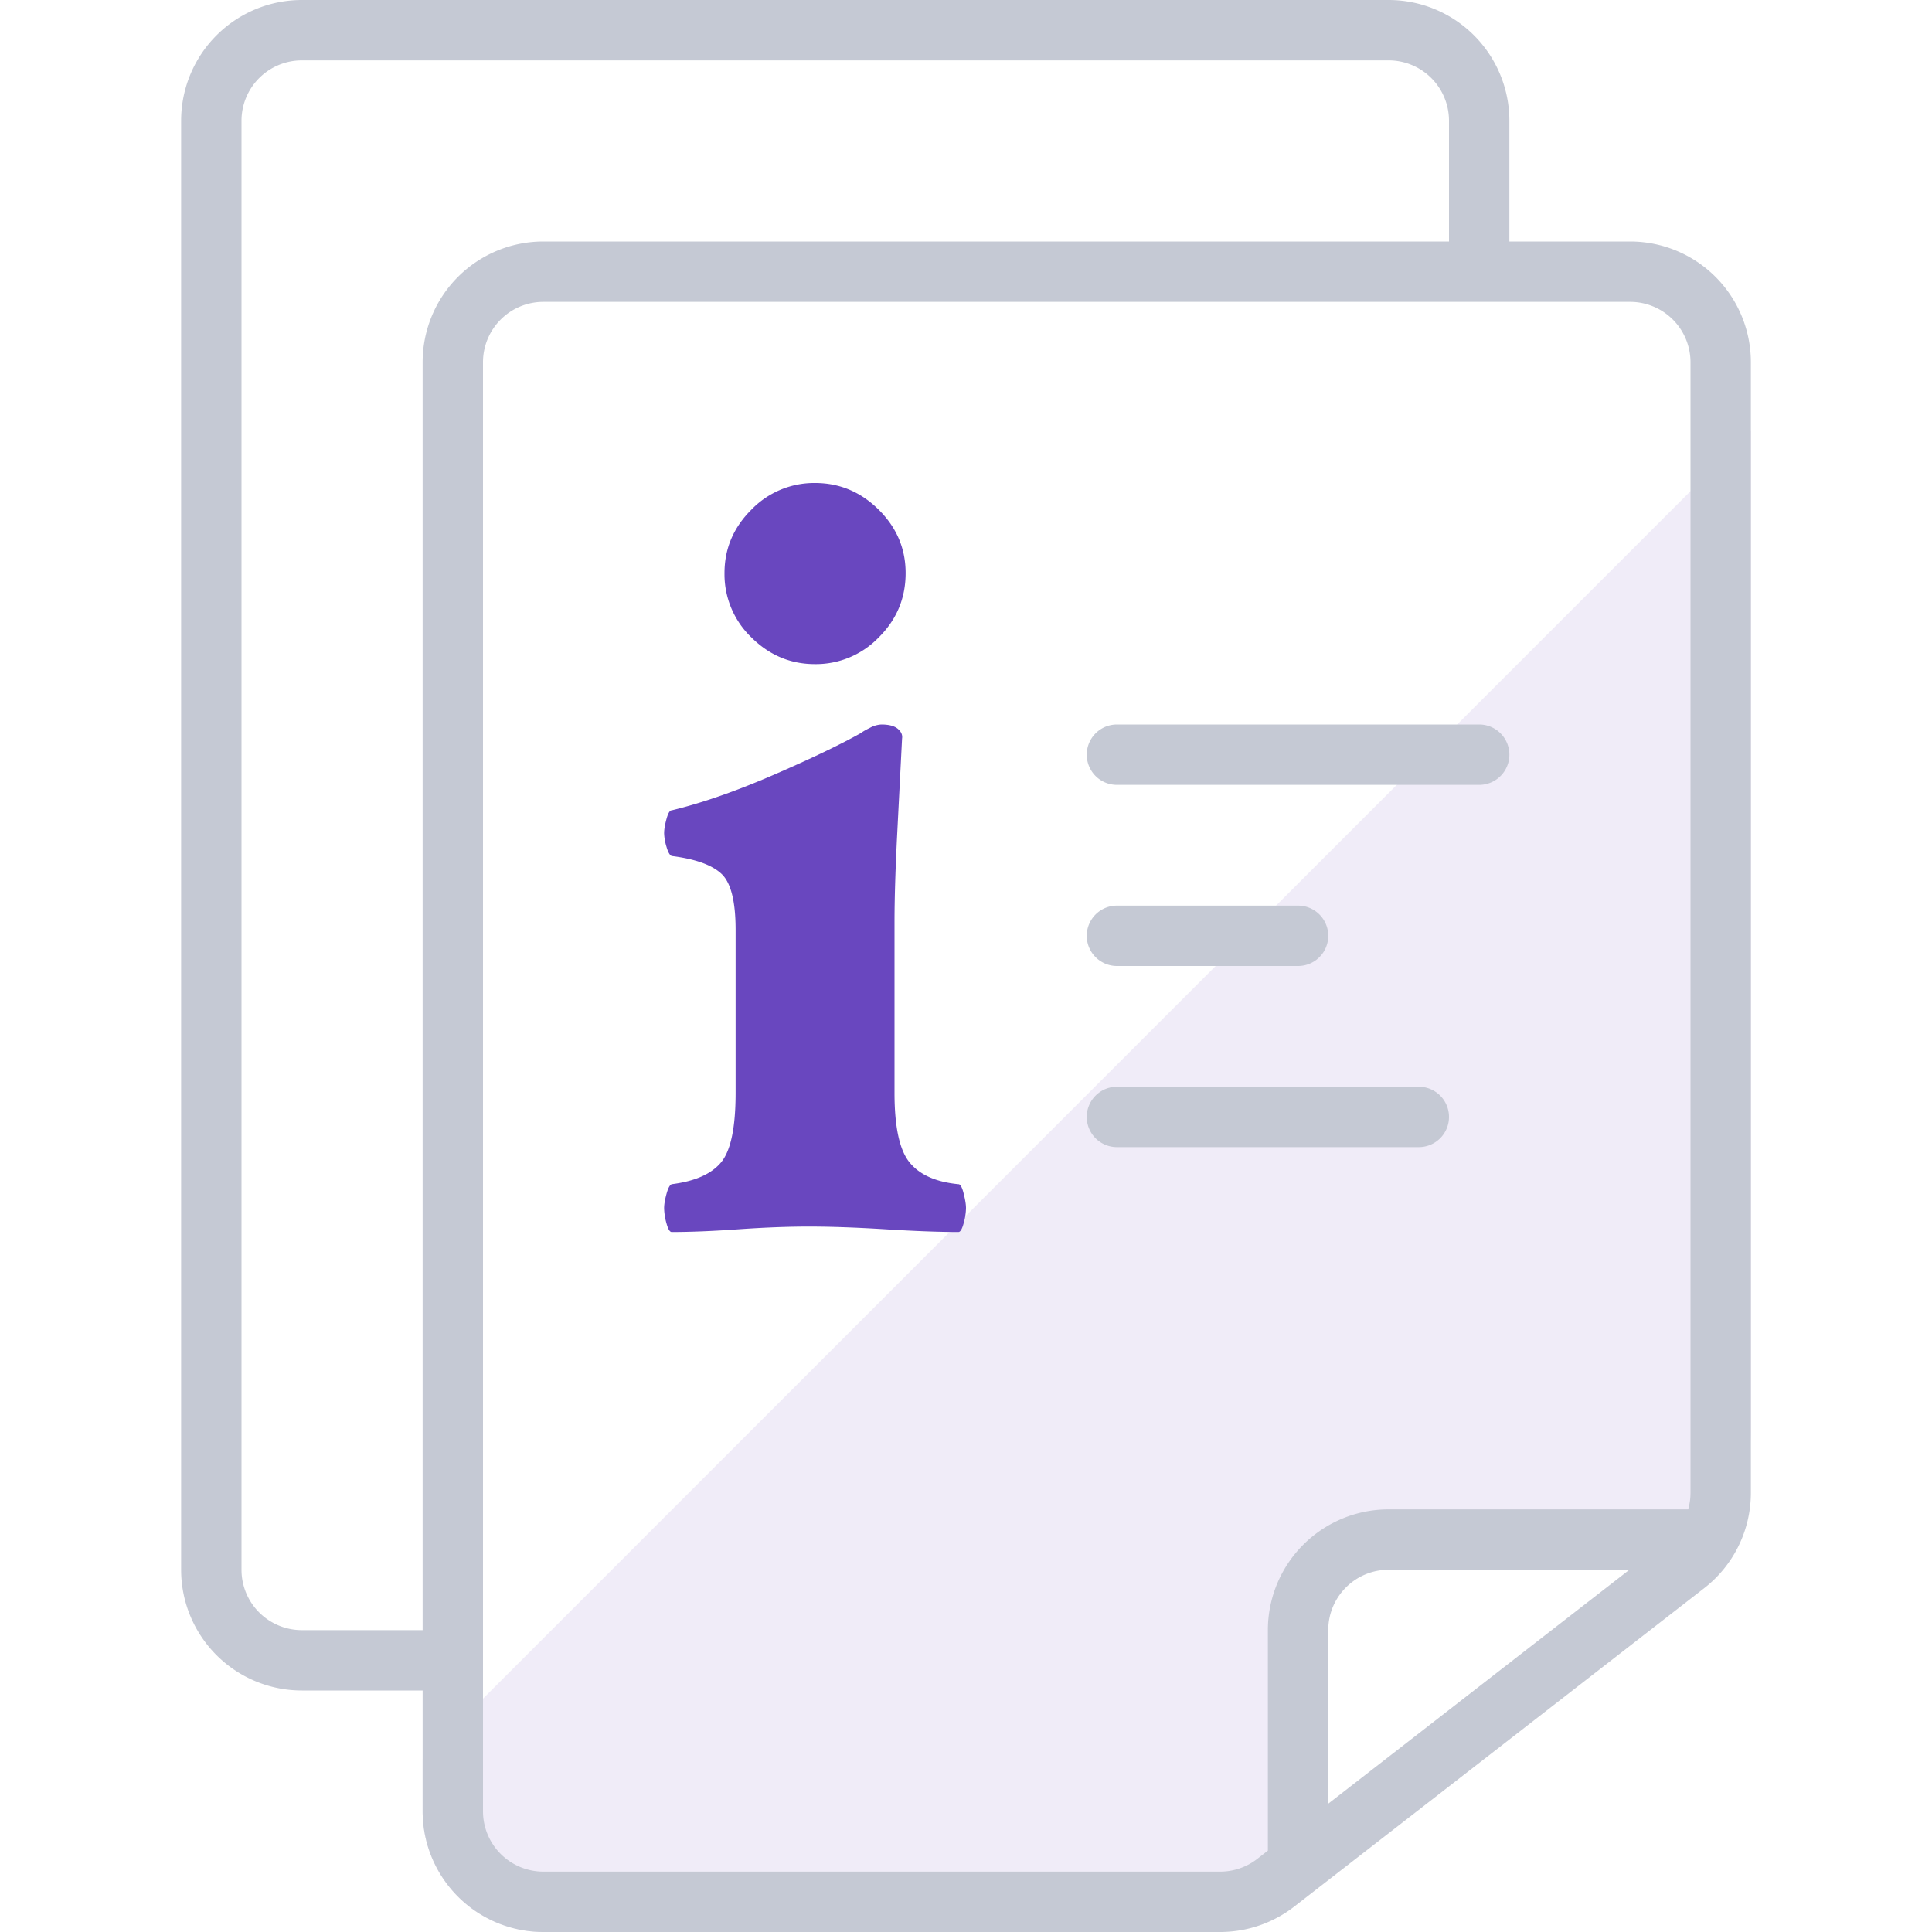 <svg width="32" height="32" fill="none" xmlns="http://www.w3.org/2000/svg"><path d="M0 0h32v32H0V0z" fill="#fff"/><path d="M7 28H5a2 2 0 01-2-2V2a2 2 0 012-2h18a2 2 0 012 2v2h2a2 2 0 012 2v18.725a2 2 0 01-.773 1.58l-6.79 5.274a2 2 0 01-1.228.421H9a2 2 0 01-2-2v-2z" fill="#fff"/><path d="M29 7.135v16.569a2 2 0 01-2 2h-5l-.815 4.642A2 2 0 0119.215 32H9a2 2 0 01-2-2v-.865l22-22z" fill="#F0ECF8"/><path fill-rule="evenodd" clip-rule="evenodd" d="M7 28H5a2 2 0 01-2-2V2a2 2 0 012-2h18a2 2 0 012 2v2h2a2 2 0 012 2v18.725a2 2 0 01-.773 1.58l-6.79 5.274a2 2 0 01-1.228.421H9a2 2 0 01-2-2v-2zM7 6v21H5a1 1 0 01-1-1V2a1 1 0 011-1h18a1 1 0 011 1v2H9a2 2 0 00-2 2zm20.961 19c.026-.088.039-.181.039-.275V6a1 1 0 00-1-1H9a1 1 0 00-1 1v24a1 1 0 001 1h11.21a1 1 0 00.613-.21l.177-.138V27a2 2 0 012-2h4.961zm-.973 1H23a1 1 0 00-1 1v2.875L26.988 26zM24.5 12h-6a.5.5 0 000 1h6a.5.5 0 000-1zm-6 6h5a.5.5 0 010 1h-5a.5.5 0 010-1zm3-3h-3a.5.5 0 000 1h3a.5.5 0 000-1z" fill="#C5C9D4"/><path fill-rule="evenodd" clip-rule="evenodd" d="M15 9.492c0 .415-.148.77-.445 1.065A1.445 1.445 0 0113.5 11c-.407 0-.758-.148-1.055-.443A1.449 1.449 0 0112 9.492c0-.405.148-.754.445-1.05A1.445 1.445 0 0113.5 8c.407 0 .758.148 1.055.443.297.295.445.644.445 1.049zm1 10.518a.986.986 0 01-.039.252c-.026.096-.055.144-.086.144-.322 0-.724-.015-1.207-.045-.483-.03-.906-.045-1.27-.045-.352 0-.742.015-1.168.045-.425.03-.794.045-1.105.045-.031 0-.06-.048-.086-.144A.986.986 0 0111 20.01c0-.06.013-.138.039-.234.026-.096.055-.15.086-.162.384-.048.656-.168.817-.36.161-.192.242-.576.242-1.152v-2.7c0-.48-.08-.792-.242-.936-.16-.144-.433-.24-.817-.288-.031-.012-.06-.063-.086-.153A.845.845 0 0111 13.8c0-.06.013-.138.039-.234.026-.096.055-.144.086-.144.498-.12 1.059-.315 1.682-.585.623-.27 1.106-.501 1.448-.693.032-.024.083-.054.156-.09a.438.438 0 01.187-.054c.125 0 .216.024.273.072.057.048.08.102.07.162l-.078 1.53c-.031.6-.047 1.104-.047 1.512v2.826c0 .564.083.948.25 1.152.166.204.436.324.81.36.03 0 .06.051.085.153.026.102.039.183.039.243z" fill="#6947BF"/></svg>